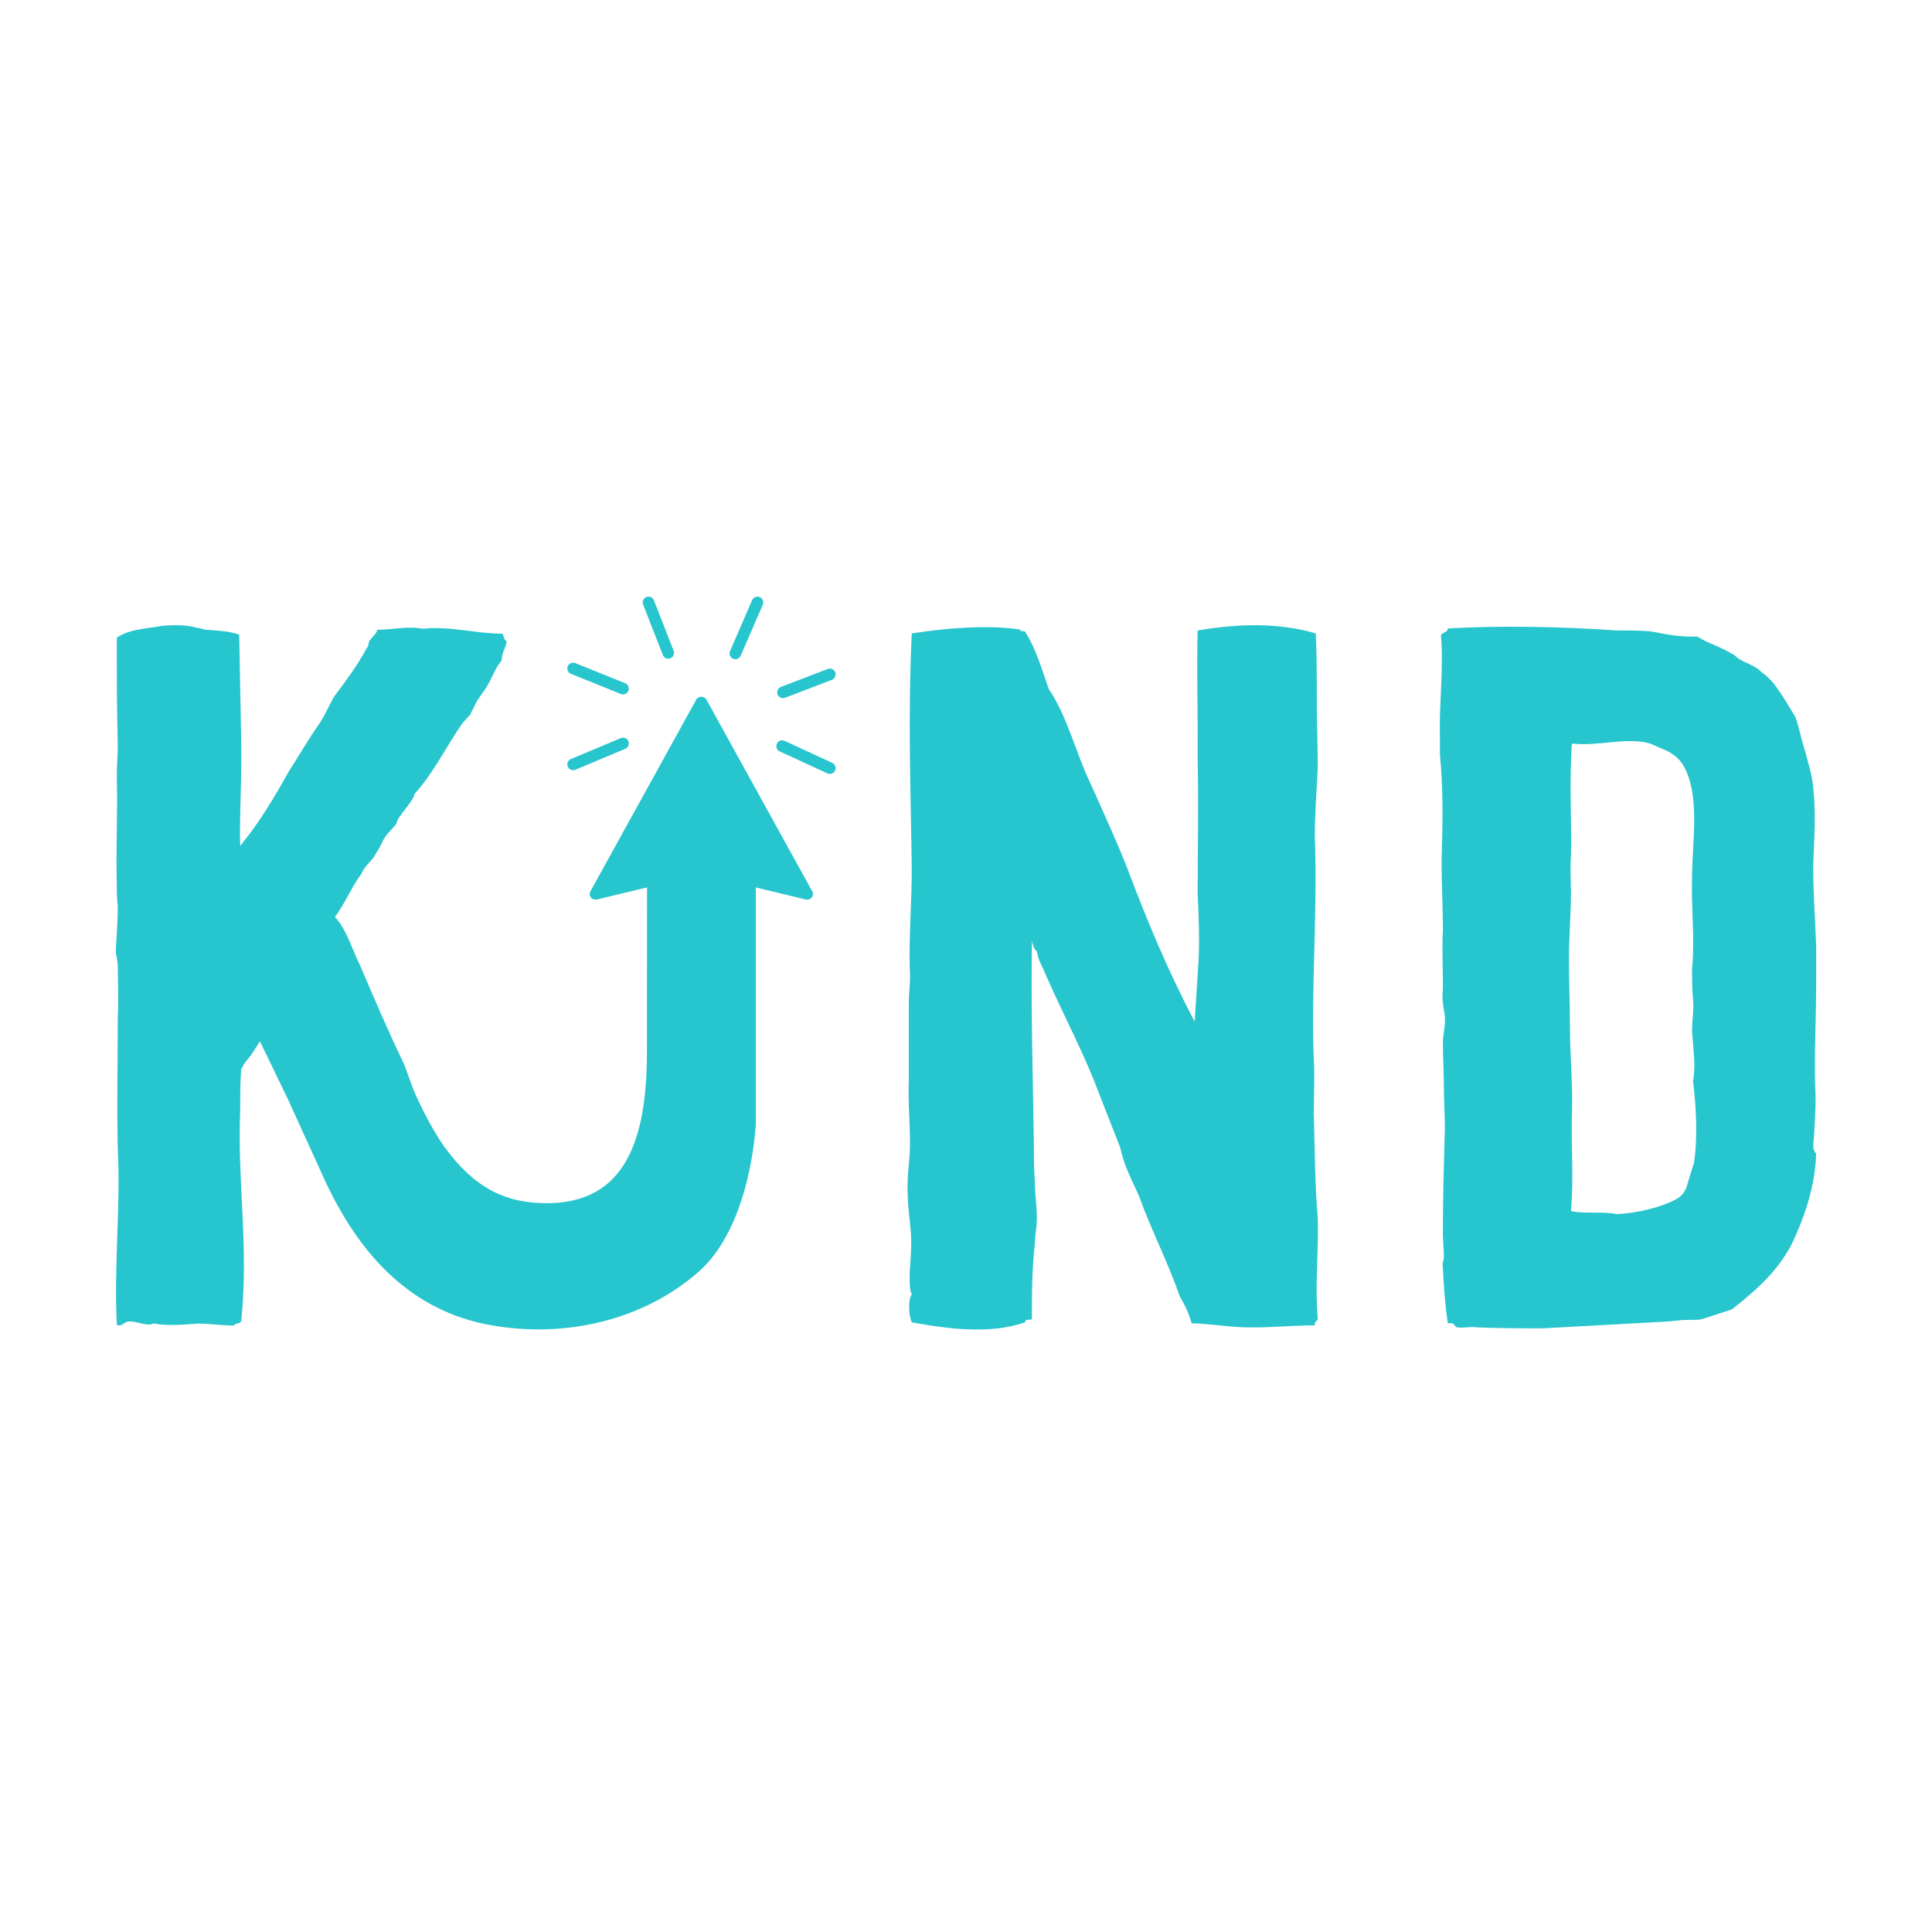 <?xml version="1.0" encoding="UTF-8"?>
<svg id="Capa_1" data-name="Capa 1" xmlns="http://www.w3.org/2000/svg" viewBox="0 0 1000 1000">
  <defs>
    <style>
      .cls-1 {
        fill: #27c5cd;
      }
    </style>
  </defs>
  <path class="cls-1" d="m682.09,682.4c0,1.54-2.05,1.54-1.54,3.6-14.9,0-29.8,2.06-44.19.51-6.68-.51-13.36-1.54-19.52-1.54-1.54-5.14-3.6-9.76-6.17-13.87-6.17-17.98-14.39-33.4-21.07-51.9-3.6-8.22-7.71-15.41-9.76-25.18l-10.28-26.21c-7.71-21.07-18.5-41.11-28.26-63.2-1.54-4.11-4.11-7.71-4.62-12.33-1.54-.51-2.06-3.6-2.57-5.14-.51,37,.51,70.39,1.03,105.85,0,6.16,0,12.33.51,18.5,0,6.68,1.03,12.85,1.03,19.01,0,4.62-1.03,9.25-1.03,13.36-1.54,12.85-1.54,26.21-1.54,39.05-2.05.51-3.08-.51-3.6,1.54-17.98,6.17-38.54,3.6-58.58,0-1.54-3.6-2.06-11.82,0-14.39-1.54-3.6-1.03-8.73-1.03-12.33.51-6.68,1.03-13.87.51-20.55s-1.54-12.85-1.54-18.5c-.51-7.71.51-14.39,1.03-22.09.51-12.85-1.03-23.64-.51-37.51v-39.56c0-6.17,1.03-12.33.51-17.98-.51-16.44,1.03-33.91,1.03-51.9-.51-39.05-2.06-78.1,0-121.78,16.44-2.57,38.02-4.62,56.01-2.05.51,1.54,1.03.51,2.57,1.03,5.65,8.73,8.73,19.53,12.33,29.8,9.76,14.39,13.87,32.88,21.58,48.81,6.17,13.87,12.33,27.23,17.98,41.11,10.79,28.77,22.09,56.01,35.97,82.21l2.05-32.37c.51-11.82,0-22.09-.51-33.91,0-22.61.51-45.73,0-68.85v-13.87c0-20.04-.51-34.94,0-53.44,21.07-3.6,42.13-4.11,61.15,1.54.51,11.82.51,22.61.51,34.43s.51,23.12.51,34.94c-.51,11.82-1.54,23.64-1.54,35.45,1.54,39.05-2.06,80.67-.51,115.61.51,8.73,0,17.98,0,27.75.51,17.98.51,36.48,2.05,54.47.51,17.98-1.54,34.94,0,51.9Z"/>
  <path class="cls-1" d="m940.03,508.73c0,20.55-1.03,36.48-.51,53.44.51,7.71,0,15.93-.51,24.15,0,4.11-1.54,8.22,1.03,10.79-.51,16.96-6.17,33.4-12.85,47.27-7.71,14.39-18.5,23.64-30.83,33.4l-15.93,5.14c-3.6.51-7.71,0-11.3.51-1.54,0-3.6.51-5.14.51l-18.5,1.03-46.76,2.57c-12.33,0-23.64,0-34.43-.51-3.6-.51-6.68.51-10.28,0-2.06-1.54-1.03-2.57-4.62-2.06-1.54-10.28-2.06-19.01-2.57-28.77-.51-2.06.51-3.6.51-5.65,0-4.11-.51-8.22-.51-12.33,0-18.5.51-35.45,1.03-53.95,0-6.68-.51-13.87-.51-21.58s-.51-14.9-.51-22.61c0-5.65,2.06-11.3.51-16.96,0-1.54-.51-2.57-.51-4.11-.51-2.57,0-5.14,0-8.74,0-8.22-.51-20.04,0-28.77,0-13.87-1.03-29.29-.51-43.16.51-15.93.51-31.86-1.03-47.79v-10.28c-.51-14.9,2.05-34.94.51-51.38.51-1.54,3.6-1.54,3.6-3.6,26.2-1.54,58.06-1.03,87.35,1.03,6.17,0,12.33,0,17.98.51,7.71,1.54,15.41,3.08,23.64,2.57,5.65,3.6,12.85,5.65,18.5,9.25,1.54.51,2.06,2.06,3.6,2.57,4.11,2.57,7.71,3.08,11.3,6.68,5.65,4.11,7.71,7.71,11.82,13.87l5.65,9.25c2.06,5.65,3.08,11.82,5.14,17.98,1.54,6.17,3.6,12.33,4.11,18.5,1.54,13.87.51,26.21,0,40.59,0,13.87,1.03,27.75,1.54,41.62v19.01Zm-63.2,93c2.05-13.87,1.03-29.29-.51-42.13,1.54-8.73,0-16.44-.51-26.21,0-5.65,1.03-10.28.51-15.93-.51-5.65-.51-10.28-.51-15.93,1.54-15.93-.51-31.34,0-47.27,0-19.01,4.62-43.67-5.14-59.09-2.57-3.6-6.16-6.17-11.82-8.22l-4.63-2.06c-12.33-3.6-26.72,1.54-40.59,0-1.54,20.04,0,42.13-.51,58.06-.51,6.68,0,12.85,0,19.53,0,10.79-1.03,22.09-1.03,33.91s.51,24.15.51,34.94c0,14.9,1.54,29.8,1.03,45.73-.51,15.93,1.03,32.88-.51,49.84,8.22,1.54,17.47,0,23.64,1.54,10.79-.51,23.12-3.6,30.83-7.71q3.6-2.06,5.14-5.65l4.11-13.36Z"/>
  <path class="cls-1" d="m363.87,439.56c-17.16,0-28.95,1.99-28.95,1.99,0,0-.07,57.03-.07,102.94s-11.39,78.27-51.82,78.27c-20.9,0-37.22-7.3-53.24-29.47-6.81-9.8-12.99-22.51-15.81-29.36l-4.86-13.2c-8.17-16.86-15.33-33.72-22.99-51.59-4.09-8.17-6.64-17.88-12.77-24.52,5.62-7.66,8.17-14.81,13.79-22.48,1.53-3.58,4.09-5.62,6.13-8.17,2.04-3.58,3.58-5.62,5.11-9.2,2.04-3.58,4.6-5.62,6.64-8.17.51-1.53,1.02-3.06,2.04-4.09,2.55-4.09,6.13-7.15,7.66-11.75,9.71-10.73,16.35-24.52,24.52-36.27l4.09-4.6,3.58-7.15,4.6-6.64c3.58-5.62,4.6-10.22,8.17-14.3,0-4.09,2.04-6.13,2.55-9.71-1.53-1.53-1.53-2.55-2.04-4.09-13.79,0-27.59-4.09-41.38-2.55-7.66-1.53-15.84.51-23.5.51-.51,2.04-2.04,3.06-3.58,5.11-1.53,1.53-.51,3.06-2.04,4.6-4.6,8.68-10.73,16.86-16.86,25.03-2.55,4.6-4.6,9.19-7.15,13.28-6.13,8.68-10.73,16.86-16.35,25.54-7.66,13.79-15.32,26.56-25.03,38.31-.51-14.3,1.02-37.29.51-55.68l-1.02-53.64c-5.62-2.04-11.24-2.04-16.86-2.55-1.53,0-3.58-1.02-5.11-1.02-4.6-1.53-12.26-1.53-17.88-1.02-7.66,1.53-16.86,1.53-23.5,6.13,0,18.9,0,35.76.51,55.68,0,4.6-.51,10.73-.51,16.86.51,18.39-.51,36.78,0,55.17,0,3.58,0,7.15.51,10.73,0,7.66-.51,15.32-1.02,22.99,0,3.58,1.02,5.62,1.02,8.17,0,8.68.51,17.88,0,26.56,0,22.99-.51,44.44,0,68.45,1.53,30.65-2.04,59.77-.51,90.93,2.04,1.53,3.58-1.02,5.62-1.53,3.58-.51,7.15,1.53,11.24,1.53,1.53,0,1.02-.51,2.55-.51s2.04.51,3.58.51c6.13.51,12.77,0,18.9-.51,6.13,0,12.26,1.02,18.9,1.02.51-1.53,2.04-.51,3.58-2.04,4.09-38.82-2.04-72.03-.51-108.81,0-7.66,0-14.3.51-21.97l.51-.51c.51-2.04,3.06-4.6,4.6-6.64l4.6-7.15,14.29,29.53,18.67,40.99c18.67,40.99,45.95,69.09,86.26,76.36,40.3,7.26,80.4-3.41,107.87-27.61,27.47-24.2,29.58-76.69,29.58-76.69v-133.05c0-8.35-10.2-8.94-27.36-8.94Z"/>
  <g>
    <path class="cls-1" d="m360.34,362.18l-54.77,99.23c-1.22,2.21.87,4.77,3.41,4.16l54.03-13.04,54.03,13.04c2.54.61,4.63-1.94,3.41-4.16l-54.77-99.23c-1.13-2.05-4.2-2.05-5.34,0Z"/>
    <g>
      <path class="cls-1" d="m296.65,398.65c-1.17,0-2.29-.69-2.77-1.84-.64-1.53.08-3.29,1.61-3.93l25.84-10.84c1.53-.64,3.29.08,3.93,1.61.64,1.53-.08,3.29-1.61,3.93l-25.84,10.84c-.38.16-.77.23-1.16.23Z"/>
      <path class="cls-1" d="m322.47,359.42c-.37,0-.75-.07-1.12-.22l-25.83-10.42c-1.54-.62-2.28-2.37-1.66-3.9.62-1.54,2.37-2.28,3.9-1.66l25.83,10.42c1.54.62,2.28,2.37,1.66,3.9-.47,1.17-1.6,1.88-2.78,1.88Z"/>
      <path class="cls-1" d="m345.88,340.94c-1.2,0-2.33-.72-2.79-1.91l-10.21-26.12c-.6-1.54.16-3.28,1.7-3.89,1.54-.6,3.28.16,3.89,1.7l10.21,26.12c.6,1.54-.16,3.28-1.7,3.89-.36.14-.73.21-1.09.21Z"/>
      <path class="cls-1" d="m380.62,341.2c-.4,0-.8-.08-1.19-.25-1.52-.66-2.22-2.43-1.56-3.95l11.44-26.38c.66-1.52,2.43-2.22,3.95-1.56,1.52.66,2.22,2.43,1.56,3.95l-11.44,26.38c-.49,1.13-1.59,1.81-2.75,1.81Z"/>
      <path class="cls-1" d="m405.28,361.36c-1.21,0-2.34-.73-2.8-1.93-.59-1.55.18-3.28,1.73-3.88l24.24-9.3c1.54-.59,3.28.18,3.88,1.73.59,1.55-.18,3.28-1.73,3.88l-24.24,9.3c-.35.14-.72.2-1.07.2Z"/>
      <path class="cls-1" d="m429.51,400.58c-.42,0-.85-.09-1.25-.28l-24.68-11.38c-1.5-.69-2.16-2.48-1.47-3.98.69-1.51,2.48-2.16,3.98-1.47l24.68,11.38c1.5.69,2.16,2.48,1.47,3.98-.51,1.1-1.59,1.74-2.73,1.74Z"/>
    </g>
  </g>
</svg>